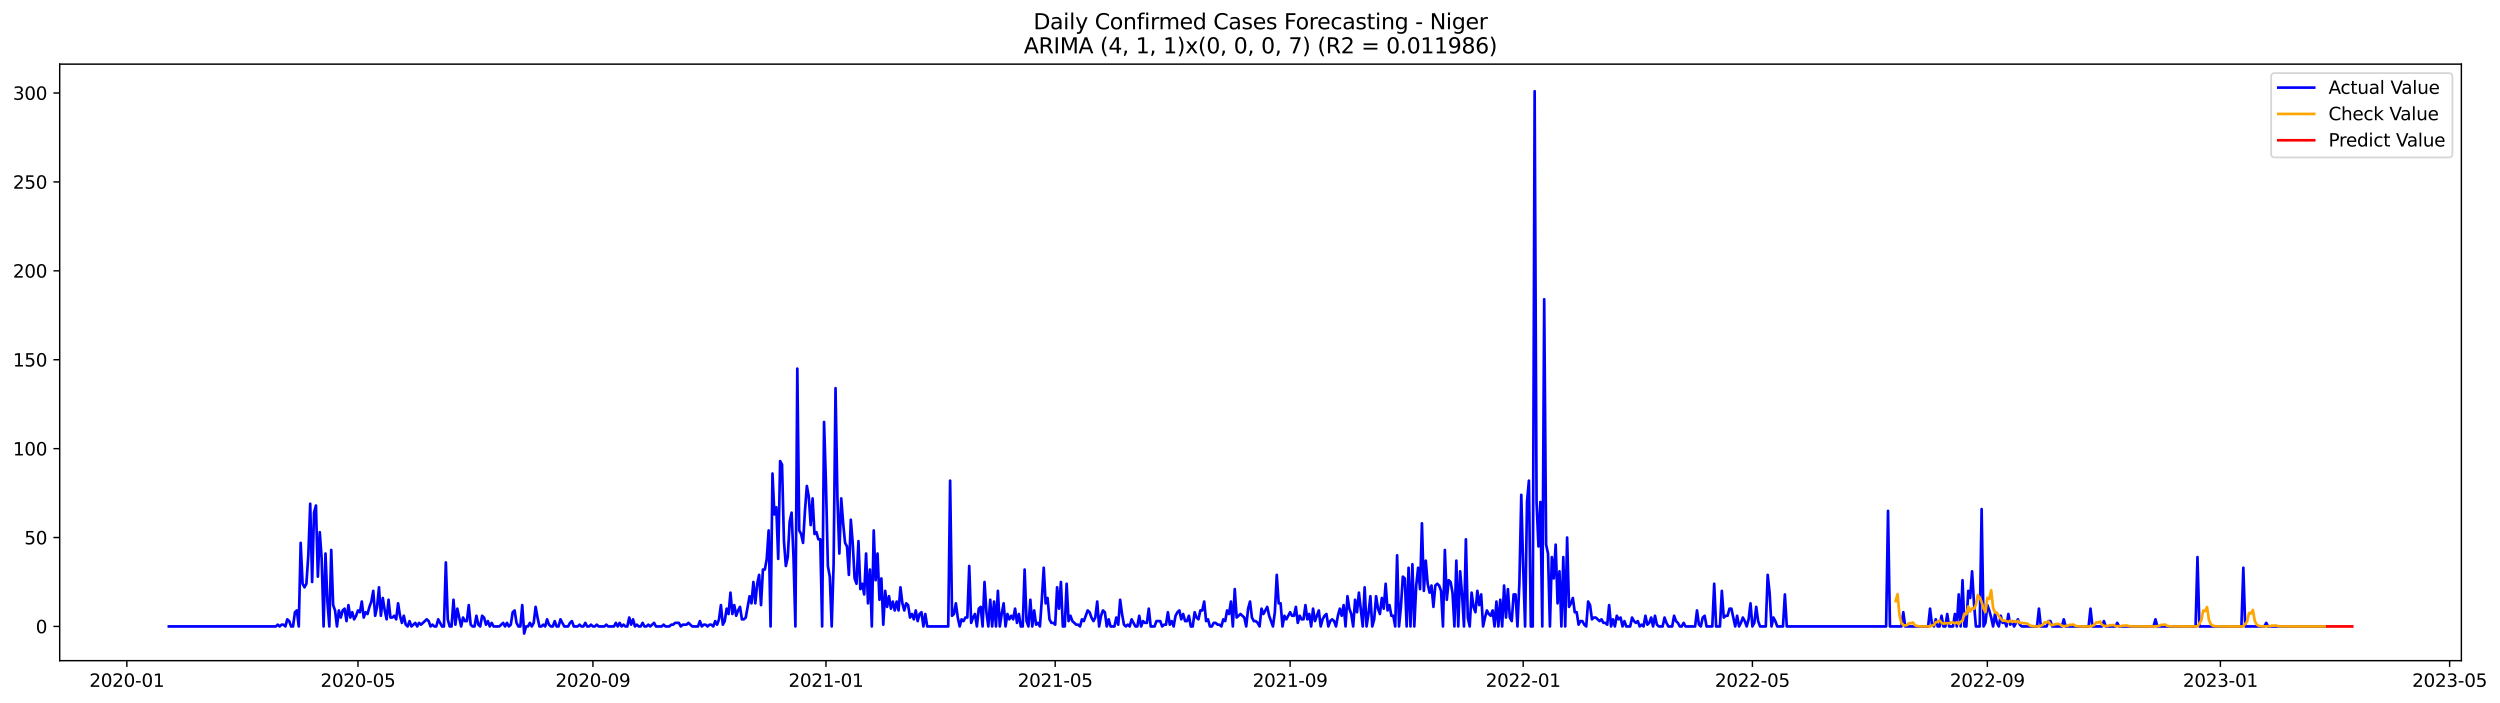 <?xml version="1.0" encoding="utf-8" standalone="no"?>
<!DOCTYPE svg PUBLIC "-//W3C//DTD SVG 1.1//EN"
  "http://www.w3.org/Graphics/SVG/1.1/DTD/svg11.dtd">
<svg xmlns:xlink="http://www.w3.org/1999/xlink" width="1394.028pt" height="392.274pt" viewBox="0 0 1394.028 392.274" xmlns="http://www.w3.org/2000/svg" version="1.1">
 <defs>
  <style type="text/css">*{stroke-linejoin: round; stroke-linecap: butt}</style>
 </defs>
 <g id="figure_1">
  <g id="patch_1">
   <path d="M 0 392.274 
L 1394.028 392.274 
L 1394.028 0 
L 0 0 
z
" style="fill: #ffffff"/>
  </g>
  <g id="axes_1">
   <g id="patch_2">
    <path d="M 33.288 368.396 
L 1372.487 368.396 
L 1372.487 35.755 
L 33.288 35.755 
z
" style="fill: #ffffff"/>
   </g>
   <g id="matplotlib.axis_1">
    <g id="xtick_1">
     <g id="line2d_1">
      <defs>
       <path id="m7d5f417c23" d="M 0 0 
L 0 3.5 
" style="stroke: #000000; stroke-width: 0.8"/>
      </defs>
      <g>
       <use xlink:href="#m7d5f417c23" x="70.727" y="368.396" style="stroke: #000000; stroke-width: 0.8"/>
      </g>
     </g>
     <g id="text_1">
      <!-- 2020-01 -->
      <g transform="translate(49.836 382.994)scale(0.1 -0.1)">
       <defs>
        <path id="DejaVuSans-32" d="M 1228 531 
L 3431 531 
L 3431 0 
L 469 0 
L 469 531 
Q 828 903 1448 1529 
Q 2069 2156 2228 2338 
Q 2531 2678 2651 2914 
Q 2772 3150 2772 3378 
Q 2772 3750 2511 3984 
Q 2250 4219 1831 4219 
Q 1534 4219 1204 4116 
Q 875 4013 500 3803 
L 500 4441 
Q 881 4594 1212 4672 
Q 1544 4750 1819 4750 
Q 2544 4750 2975 4387 
Q 3406 4025 3406 3419 
Q 3406 3131 3298 2873 
Q 3191 2616 2906 2266 
Q 2828 2175 2409 1742 
Q 1991 1309 1228 531 
z
" transform="scale(0.016)"/>
        <path id="DejaVuSans-30" d="M 2034 4250 
Q 1547 4250 1301 3770 
Q 1056 3291 1056 2328 
Q 1056 1369 1301 889 
Q 1547 409 2034 409 
Q 2525 409 2770 889 
Q 3016 1369 3016 2328 
Q 3016 3291 2770 3770 
Q 2525 4250 2034 4250 
z
M 2034 4750 
Q 2819 4750 3233 4129 
Q 3647 3509 3647 2328 
Q 3647 1150 3233 529 
Q 2819 -91 2034 -91 
Q 1250 -91 836 529 
Q 422 1150 422 2328 
Q 422 3509 836 4129 
Q 1250 4750 2034 4750 
z
" transform="scale(0.016)"/>
        <path id="DejaVuSans-2d" d="M 313 2009 
L 1997 2009 
L 1997 1497 
L 313 1497 
L 313 2009 
z
" transform="scale(0.016)"/>
        <path id="DejaVuSans-31" d="M 794 531 
L 1825 531 
L 1825 4091 
L 703 3866 
L 703 4441 
L 1819 4666 
L 2450 4666 
L 2450 531 
L 3481 531 
L 3481 0 
L 794 0 
L 794 531 
z
" transform="scale(0.016)"/>
       </defs>
       <use xlink:href="#DejaVuSans-32"/>
       <use xlink:href="#DejaVuSans-30" x="63.623"/>
       <use xlink:href="#DejaVuSans-32" x="127.246"/>
       <use xlink:href="#DejaVuSans-30" x="190.869"/>
       <use xlink:href="#DejaVuSans-2d" x="254.492"/>
       <use xlink:href="#DejaVuSans-30" x="290.576"/>
       <use xlink:href="#DejaVuSans-31" x="354.199"/>
      </g>
     </g>
    </g>
    <g id="xtick_2">
     <g id="line2d_2">
      <g>
       <use xlink:href="#m7d5f417c23" x="199.609" y="368.396" style="stroke: #000000; stroke-width: 0.8"/>
      </g>
     </g>
     <g id="text_2">
      <!-- 2020-05 -->
      <g transform="translate(178.718 382.994)scale(0.1 -0.1)">
       <defs>
        <path id="DejaVuSans-35" d="M 691 4666 
L 3169 4666 
L 3169 4134 
L 1269 4134 
L 1269 2991 
Q 1406 3038 1543 3061 
Q 1681 3084 1819 3084 
Q 2600 3084 3056 2656 
Q 3513 2228 3513 1497 
Q 3513 744 3044 326 
Q 2575 -91 1722 -91 
Q 1428 -91 1123 -41 
Q 819 9 494 109 
L 494 744 
Q 775 591 1075 516 
Q 1375 441 1709 441 
Q 2250 441 2565 725 
Q 2881 1009 2881 1497 
Q 2881 1984 2565 2268 
Q 2250 2553 1709 2553 
Q 1456 2553 1204 2497 
Q 953 2441 691 2322 
L 691 4666 
z
" transform="scale(0.016)"/>
       </defs>
       <use xlink:href="#DejaVuSans-32"/>
       <use xlink:href="#DejaVuSans-30" x="63.623"/>
       <use xlink:href="#DejaVuSans-32" x="127.246"/>
       <use xlink:href="#DejaVuSans-30" x="190.869"/>
       <use xlink:href="#DejaVuSans-2d" x="254.492"/>
       <use xlink:href="#DejaVuSans-30" x="290.576"/>
       <use xlink:href="#DejaVuSans-35" x="354.199"/>
      </g>
     </g>
    </g>
    <g id="xtick_3">
     <g id="line2d_3">
      <g>
       <use xlink:href="#m7d5f417c23" x="330.621" y="368.396" style="stroke: #000000; stroke-width: 0.8"/>
      </g>
     </g>
     <g id="text_3">
      <!-- 2020-09 -->
      <g transform="translate(309.73 382.994)scale(0.1 -0.1)">
       <defs>
        <path id="DejaVuSans-39" d="M 703 97 
L 703 672 
Q 941 559 1184 500 
Q 1428 441 1663 441 
Q 2288 441 2617 861 
Q 2947 1281 2994 2138 
Q 2813 1869 2534 1725 
Q 2256 1581 1919 1581 
Q 1219 1581 811 2004 
Q 403 2428 403 3163 
Q 403 3881 828 4315 
Q 1253 4750 1959 4750 
Q 2769 4750 3195 4129 
Q 3622 3509 3622 2328 
Q 3622 1225 3098 567 
Q 2575 -91 1691 -91 
Q 1453 -91 1209 -44 
Q 966 3 703 97 
z
M 1959 2075 
Q 2384 2075 2632 2365 
Q 2881 2656 2881 3163 
Q 2881 3666 2632 3958 
Q 2384 4250 1959 4250 
Q 1534 4250 1286 3958 
Q 1038 3666 1038 3163 
Q 1038 2656 1286 2365 
Q 1534 2075 1959 2075 
z
" transform="scale(0.016)"/>
       </defs>
       <use xlink:href="#DejaVuSans-32"/>
       <use xlink:href="#DejaVuSans-30" x="63.623"/>
       <use xlink:href="#DejaVuSans-32" x="127.246"/>
       <use xlink:href="#DejaVuSans-30" x="190.869"/>
       <use xlink:href="#DejaVuSans-2d" x="254.492"/>
       <use xlink:href="#DejaVuSans-30" x="290.576"/>
       <use xlink:href="#DejaVuSans-39" x="354.199"/>
      </g>
     </g>
    </g>
    <g id="xtick_4">
     <g id="line2d_4">
      <g>
       <use xlink:href="#m7d5f417c23" x="460.568" y="368.396" style="stroke: #000000; stroke-width: 0.8"/>
      </g>
     </g>
     <g id="text_4">
      <!-- 2021-01 -->
      <g transform="translate(439.677 382.994)scale(0.1 -0.1)">
       <use xlink:href="#DejaVuSans-32"/>
       <use xlink:href="#DejaVuSans-30" x="63.623"/>
       <use xlink:href="#DejaVuSans-32" x="127.246"/>
       <use xlink:href="#DejaVuSans-31" x="190.869"/>
       <use xlink:href="#DejaVuSans-2d" x="254.492"/>
       <use xlink:href="#DejaVuSans-30" x="290.576"/>
       <use xlink:href="#DejaVuSans-31" x="354.199"/>
      </g>
     </g>
    </g>
    <g id="xtick_5">
     <g id="line2d_5">
      <g>
       <use xlink:href="#m7d5f417c23" x="588.385" y="368.396" style="stroke: #000000; stroke-width: 0.8"/>
      </g>
     </g>
     <g id="text_5">
      <!-- 2021-05 -->
      <g transform="translate(567.494 382.994)scale(0.1 -0.1)">
       <use xlink:href="#DejaVuSans-32"/>
       <use xlink:href="#DejaVuSans-30" x="63.623"/>
       <use xlink:href="#DejaVuSans-32" x="127.246"/>
       <use xlink:href="#DejaVuSans-31" x="190.869"/>
       <use xlink:href="#DejaVuSans-2d" x="254.492"/>
       <use xlink:href="#DejaVuSans-30" x="290.576"/>
       <use xlink:href="#DejaVuSans-35" x="354.199"/>
      </g>
     </g>
    </g>
    <g id="xtick_6">
     <g id="line2d_6">
      <g>
       <use xlink:href="#m7d5f417c23" x="719.397" y="368.396" style="stroke: #000000; stroke-width: 0.8"/>
      </g>
     </g>
     <g id="text_6">
      <!-- 2021-09 -->
      <g transform="translate(698.506 382.994)scale(0.1 -0.1)">
       <use xlink:href="#DejaVuSans-32"/>
       <use xlink:href="#DejaVuSans-30" x="63.623"/>
       <use xlink:href="#DejaVuSans-32" x="127.246"/>
       <use xlink:href="#DejaVuSans-31" x="190.869"/>
       <use xlink:href="#DejaVuSans-2d" x="254.492"/>
       <use xlink:href="#DejaVuSans-30" x="290.576"/>
       <use xlink:href="#DejaVuSans-39" x="354.199"/>
      </g>
     </g>
    </g>
    <g id="xtick_7">
     <g id="line2d_7">
      <g>
       <use xlink:href="#m7d5f417c23" x="849.344" y="368.396" style="stroke: #000000; stroke-width: 0.8"/>
      </g>
     </g>
     <g id="text_7">
      <!-- 2022-01 -->
      <g transform="translate(828.453 382.994)scale(0.1 -0.1)">
       <use xlink:href="#DejaVuSans-32"/>
       <use xlink:href="#DejaVuSans-30" x="63.623"/>
       <use xlink:href="#DejaVuSans-32" x="127.246"/>
       <use xlink:href="#DejaVuSans-32" x="190.869"/>
       <use xlink:href="#DejaVuSans-2d" x="254.492"/>
       <use xlink:href="#DejaVuSans-30" x="290.576"/>
       <use xlink:href="#DejaVuSans-31" x="354.199"/>
      </g>
     </g>
    </g>
    <g id="xtick_8">
     <g id="line2d_8">
      <g>
       <use xlink:href="#m7d5f417c23" x="977.161" y="368.396" style="stroke: #000000; stroke-width: 0.8"/>
      </g>
     </g>
     <g id="text_8">
      <!-- 2022-05 -->
      <g transform="translate(956.27 382.994)scale(0.1 -0.1)">
       <use xlink:href="#DejaVuSans-32"/>
       <use xlink:href="#DejaVuSans-30" x="63.623"/>
       <use xlink:href="#DejaVuSans-32" x="127.246"/>
       <use xlink:href="#DejaVuSans-32" x="190.869"/>
       <use xlink:href="#DejaVuSans-2d" x="254.492"/>
       <use xlink:href="#DejaVuSans-30" x="290.576"/>
       <use xlink:href="#DejaVuSans-35" x="354.199"/>
      </g>
     </g>
    </g>
    <g id="xtick_9">
     <g id="line2d_9">
      <g>
       <use xlink:href="#m7d5f417c23" x="1108.173" y="368.396" style="stroke: #000000; stroke-width: 0.8"/>
      </g>
     </g>
     <g id="text_9">
      <!-- 2022-09 -->
      <g transform="translate(1087.282 382.994)scale(0.1 -0.1)">
       <use xlink:href="#DejaVuSans-32"/>
       <use xlink:href="#DejaVuSans-30" x="63.623"/>
       <use xlink:href="#DejaVuSans-32" x="127.246"/>
       <use xlink:href="#DejaVuSans-32" x="190.869"/>
       <use xlink:href="#DejaVuSans-2d" x="254.492"/>
       <use xlink:href="#DejaVuSans-30" x="290.576"/>
       <use xlink:href="#DejaVuSans-39" x="354.199"/>
      </g>
     </g>
    </g>
    <g id="xtick_10">
     <g id="line2d_10">
      <g>
       <use xlink:href="#m7d5f417c23" x="1238.12" y="368.396" style="stroke: #000000; stroke-width: 0.8"/>
      </g>
     </g>
     <g id="text_10">
      <!-- 2023-01 -->
      <g transform="translate(1217.229 382.994)scale(0.1 -0.1)">
       <defs>
        <path id="DejaVuSans-33" d="M 2597 2516 
Q 3050 2419 3304 2112 
Q 3559 1806 3559 1356 
Q 3559 666 3084 287 
Q 2609 -91 1734 -91 
Q 1441 -91 1130 -33 
Q 819 25 488 141 
L 488 750 
Q 750 597 1062 519 
Q 1375 441 1716 441 
Q 2309 441 2620 675 
Q 2931 909 2931 1356 
Q 2931 1769 2642 2001 
Q 2353 2234 1838 2234 
L 1294 2234 
L 1294 2753 
L 1863 2753 
Q 2328 2753 2575 2939 
Q 2822 3125 2822 3475 
Q 2822 3834 2567 4026 
Q 2313 4219 1838 4219 
Q 1578 4219 1281 4162 
Q 984 4106 628 3988 
L 628 4550 
Q 988 4650 1302 4700 
Q 1616 4750 1894 4750 
Q 2613 4750 3031 4423 
Q 3450 4097 3450 3541 
Q 3450 3153 3228 2886 
Q 3006 2619 2597 2516 
z
" transform="scale(0.016)"/>
       </defs>
       <use xlink:href="#DejaVuSans-32"/>
       <use xlink:href="#DejaVuSans-30" x="63.623"/>
       <use xlink:href="#DejaVuSans-32" x="127.246"/>
       <use xlink:href="#DejaVuSans-33" x="190.869"/>
       <use xlink:href="#DejaVuSans-2d" x="254.492"/>
       <use xlink:href="#DejaVuSans-30" x="290.576"/>
       <use xlink:href="#DejaVuSans-31" x="354.199"/>
      </g>
     </g>
    </g>
    <g id="xtick_11">
     <g id="line2d_11">
      <g>
       <use xlink:href="#m7d5f417c23" x="1365.937" y="368.396" style="stroke: #000000; stroke-width: 0.8"/>
      </g>
     </g>
     <g id="text_11">
      <!-- 2023-05 -->
      <g transform="translate(1345.045 382.994)scale(0.1 -0.1)">
       <use xlink:href="#DejaVuSans-32"/>
       <use xlink:href="#DejaVuSans-30" x="63.623"/>
       <use xlink:href="#DejaVuSans-32" x="127.246"/>
       <use xlink:href="#DejaVuSans-33" x="190.869"/>
       <use xlink:href="#DejaVuSans-2d" x="254.492"/>
       <use xlink:href="#DejaVuSans-30" x="290.576"/>
       <use xlink:href="#DejaVuSans-35" x="354.199"/>
      </g>
     </g>
    </g>
   </g>
   <g id="matplotlib.axis_2">
    <g id="ytick_1">
     <g id="line2d_12">
      <defs>
       <path id="m1e3e359b66" d="M 0 0 
L -3.5 0 
" style="stroke: #000000; stroke-width: 0.8"/>
      </defs>
      <g>
       <use xlink:href="#m1e3e359b66" x="33.288" y="349.31" style="stroke: #000000; stroke-width: 0.8"/>
      </g>
     </g>
     <g id="text_12">
      <!-- 0 -->
      <g transform="translate(19.925 353.109)scale(0.1 -0.1)">
       <use xlink:href="#DejaVuSans-30"/>
      </g>
     </g>
    </g>
    <g id="ytick_2">
     <g id="line2d_13">
      <g>
       <use xlink:href="#m1e3e359b66" x="33.288" y="299.736" style="stroke: #000000; stroke-width: 0.8"/>
      </g>
     </g>
     <g id="text_13">
      <!-- 50 -->
      <g transform="translate(13.562 303.535)scale(0.1 -0.1)">
       <use xlink:href="#DejaVuSans-35"/>
       <use xlink:href="#DejaVuSans-30" x="63.623"/>
      </g>
     </g>
    </g>
    <g id="ytick_3">
     <g id="line2d_14">
      <g>
       <use xlink:href="#m1e3e359b66" x="33.288" y="250.162" style="stroke: #000000; stroke-width: 0.8"/>
      </g>
     </g>
     <g id="text_14">
      <!-- 100 -->
      <g transform="translate(7.2 253.961)scale(0.1 -0.1)">
       <use xlink:href="#DejaVuSans-31"/>
       <use xlink:href="#DejaVuSans-30" x="63.623"/>
       <use xlink:href="#DejaVuSans-30" x="127.246"/>
      </g>
     </g>
    </g>
    <g id="ytick_4">
     <g id="line2d_15">
      <g>
       <use xlink:href="#m1e3e359b66" x="33.288" y="200.588" style="stroke: #000000; stroke-width: 0.8"/>
      </g>
     </g>
     <g id="text_15">
      <!-- 150 -->
      <g transform="translate(7.2 204.388)scale(0.1 -0.1)">
       <use xlink:href="#DejaVuSans-31"/>
       <use xlink:href="#DejaVuSans-35" x="63.623"/>
       <use xlink:href="#DejaVuSans-30" x="127.246"/>
      </g>
     </g>
    </g>
    <g id="ytick_5">
     <g id="line2d_16">
      <g>
       <use xlink:href="#m1e3e359b66" x="33.288" y="151.015" style="stroke: #000000; stroke-width: 0.8"/>
      </g>
     </g>
     <g id="text_16">
      <!-- 200 -->
      <g transform="translate(7.2 154.814)scale(0.1 -0.1)">
       <use xlink:href="#DejaVuSans-32"/>
       <use xlink:href="#DejaVuSans-30" x="63.623"/>
       <use xlink:href="#DejaVuSans-30" x="127.246"/>
      </g>
     </g>
    </g>
    <g id="ytick_6">
     <g id="line2d_17">
      <g>
       <use xlink:href="#m1e3e359b66" x="33.288" y="101.441" style="stroke: #000000; stroke-width: 0.8"/>
      </g>
     </g>
     <g id="text_17">
      <!-- 250 -->
      <g transform="translate(7.2 105.24)scale(0.1 -0.1)">
       <use xlink:href="#DejaVuSans-32"/>
       <use xlink:href="#DejaVuSans-35" x="63.623"/>
       <use xlink:href="#DejaVuSans-30" x="127.246"/>
      </g>
     </g>
    </g>
    <g id="ytick_7">
     <g id="line2d_18">
      <g>
       <use xlink:href="#m1e3e359b66" x="33.288" y="51.867" style="stroke: #000000; stroke-width: 0.8"/>
      </g>
     </g>
     <g id="text_18">
      <!-- 300 -->
      <g transform="translate(7.2 55.666)scale(0.1 -0.1)">
       <use xlink:href="#DejaVuSans-33"/>
       <use xlink:href="#DejaVuSans-30" x="63.623"/>
       <use xlink:href="#DejaVuSans-30" x="127.246"/>
      </g>
     </g>
    </g>
   </g>
   <g id="line2d_19">
    <path d="M 94.16 349.31 
L 153.808 349.31 
L 154.873 348.318 
L 155.938 349.31 
L 157.003 348.318 
L 158.069 348.318 
L 159.134 349.31 
L 160.199 345.344 
L 161.264 346.335 
L 162.329 349.31 
L 163.394 349.31 
L 164.459 341.378 
L 165.525 340.386 
L 166.59 349.31 
L 167.655 302.71 
L 168.72 325.514 
L 169.785 327.497 
L 170.85 325.514 
L 171.915 309.651 
L 172.981 280.898 
L 174.046 324.523 
L 175.111 285.855 
L 176.176 281.889 
L 177.241 321.548 
L 178.306 296.761 
L 179.371 311.634 
L 180.437 349.31 
L 181.502 308.659 
L 182.567 335.429 
L 183.632 349.31 
L 184.697 306.676 
L 185.762 337.412 
L 186.827 340.386 
L 187.893 349.31 
L 188.958 340.386 
L 190.023 344.352 
L 191.088 340.386 
L 192.153 339.395 
L 193.218 346.335 
L 194.283 337.412 
L 195.348 344.352 
L 196.414 341.378 
L 197.479 345.344 
L 198.544 343.361 
L 199.609 340.386 
L 200.674 341.378 
L 201.739 335.429 
L 202.804 344.352 
L 203.87 341.378 
L 204.935 342.369 
L 206 338.403 
L 207.065 335.429 
L 208.13 329.48 
L 209.195 343.361 
L 210.26 338.403 
L 211.326 327.497 
L 212.391 343.361 
L 213.456 333.446 
L 214.521 340.386 
L 215.586 345.344 
L 216.651 334.437 
L 217.716 344.352 
L 218.782 344.352 
L 219.847 343.361 
L 220.912 345.344 
L 221.977 336.42 
L 223.042 343.361 
L 224.107 347.327 
L 225.172 343.361 
L 226.238 348.318 
L 227.303 349.31 
L 228.368 346.335 
L 229.433 349.31 
L 231.563 347.327 
L 232.628 349.31 
L 233.694 347.327 
L 234.759 348.318 
L 237.954 345.344 
L 239.019 346.335 
L 240.084 349.31 
L 241.149 348.318 
L 242.215 349.31 
L 243.28 349.31 
L 244.345 345.344 
L 246.475 349.31 
L 247.54 349.31 
L 248.605 313.616 
L 249.671 345.344 
L 250.736 349.31 
L 251.801 349.31 
L 252.866 334.437 
L 253.931 348.318 
L 254.996 339.395 
L 257.127 349.31 
L 258.192 344.352 
L 259.257 346.335 
L 260.322 346.335 
L 261.387 337.412 
L 262.452 348.318 
L 263.517 349.31 
L 264.583 349.31 
L 265.648 343.361 
L 266.713 348.318 
L 267.778 349.31 
L 268.843 343.361 
L 269.908 344.352 
L 270.973 348.318 
L 272.039 346.335 
L 273.104 349.31 
L 274.169 347.327 
L 275.234 349.31 
L 278.429 349.31 
L 280.56 347.327 
L 281.625 349.31 
L 282.69 347.327 
L 283.755 349.31 
L 284.82 348.318 
L 285.885 341.378 
L 286.95 340.386 
L 288.016 347.327 
L 289.081 349.31 
L 290.146 349.31 
L 291.211 337.412 
L 292.276 353.276 
L 293.341 349.31 
L 294.406 349.31 
L 295.472 347.327 
L 296.537 349.31 
L 297.602 347.327 
L 298.667 338.403 
L 299.732 344.352 
L 300.797 349.31 
L 301.862 349.31 
L 302.928 348.318 
L 303.993 349.31 
L 305.058 345.344 
L 306.123 348.318 
L 307.188 349.31 
L 308.253 349.31 
L 309.318 346.335 
L 310.384 349.31 
L 311.449 349.31 
L 312.514 345.344 
L 314.644 349.31 
L 316.774 349.31 
L 317.84 347.327 
L 318.905 346.335 
L 319.97 349.31 
L 322.1 349.31 
L 323.165 348.318 
L 324.23 349.31 
L 325.296 349.31 
L 326.361 347.327 
L 327.426 349.31 
L 328.491 349.31 
L 329.556 348.318 
L 330.621 349.31 
L 331.686 349.31 
L 332.751 348.318 
L 333.817 349.31 
L 337.012 349.31 
L 338.077 348.318 
L 339.142 349.31 
L 342.338 349.31 
L 343.403 347.327 
L 344.468 349.31 
L 345.533 347.327 
L 346.598 349.31 
L 347.663 348.318 
L 348.729 349.31 
L 349.794 349.31 
L 350.859 344.352 
L 351.924 348.318 
L 352.989 345.344 
L 354.054 349.31 
L 355.119 348.318 
L 356.185 349.31 
L 357.25 349.31 
L 358.315 347.327 
L 359.38 349.31 
L 360.445 349.31 
L 361.51 348.318 
L 362.575 349.31 
L 364.706 347.327 
L 365.771 349.31 
L 368.966 349.31 
L 370.031 348.318 
L 371.097 349.31 
L 373.227 349.31 
L 374.292 348.318 
L 375.357 348.318 
L 376.422 347.327 
L 378.552 347.327 
L 379.618 349.31 
L 380.683 348.318 
L 382.813 348.318 
L 383.878 347.327 
L 386.008 349.31 
L 389.204 349.31 
L 390.269 346.335 
L 391.334 349.31 
L 392.399 348.318 
L 393.464 348.318 
L 394.53 349.31 
L 395.595 348.318 
L 396.66 348.318 
L 397.725 349.31 
L 398.79 346.335 
L 399.855 348.318 
L 400.92 345.344 
L 401.986 337.412 
L 403.051 348.318 
L 404.116 346.335 
L 405.181 339.395 
L 406.246 342.369 
L 407.311 330.472 
L 408.376 342.369 
L 409.442 337.412 
L 410.507 343.361 
L 411.572 340.386 
L 412.637 338.403 
L 413.702 345.344 
L 414.767 345.344 
L 415.832 344.352 
L 417.963 332.455 
L 419.028 336.42 
L 420.093 324.523 
L 421.158 336.42 
L 422.223 325.514 
L 423.288 320.557 
L 424.353 337.412 
L 425.419 317.582 
L 426.484 317.582 
L 427.549 311.634 
L 428.614 295.77 
L 429.679 349.31 
L 430.744 264.043 
L 431.809 286.847 
L 432.875 282.881 
L 433.94 311.634 
L 435.005 257.102 
L 436.07 259.085 
L 437.135 301.719 
L 438.2 315.599 
L 439.265 310.642 
L 440.331 290.813 
L 441.396 285.855 
L 442.461 310.642 
L 443.526 349.31 
L 444.591 205.546 
L 445.656 295.77 
L 446.721 297.753 
L 447.787 302.71 
L 448.852 284.864 
L 449.917 270.983 
L 450.982 276.932 
L 452.047 292.796 
L 453.112 277.923 
L 454.177 297.753 
L 455.243 296.761 
L 456.308 300.727 
L 457.373 300.727 
L 458.438 349.31 
L 459.503 235.29 
L 460.568 269.992 
L 461.633 315.599 
L 462.699 321.548 
L 463.764 349.31 
L 464.829 314.608 
L 465.894 216.452 
L 466.959 277.923 
L 468.024 308.659 
L 469.089 277.923 
L 470.155 291.804 
L 471.22 302.71 
L 472.285 304.693 
L 473.35 320.557 
L 474.415 289.821 
L 475.48 302.71 
L 476.545 322.54 
L 477.61 325.514 
L 478.676 301.719 
L 479.741 328.489 
L 480.806 325.514 
L 481.871 331.463 
L 482.936 308.659 
L 484.001 336.42 
L 485.066 317.582 
L 486.132 349.31 
L 487.197 295.77 
L 488.262 323.531 
L 489.327 308.659 
L 490.392 334.437 
L 491.457 322.54 
L 492.522 348.318 
L 493.588 329.48 
L 494.653 338.403 
L 495.718 332.455 
L 496.783 339.395 
L 497.848 335.429 
L 498.913 340.386 
L 499.978 335.429 
L 501.044 340.386 
L 502.109 327.497 
L 503.174 336.42 
L 504.239 340.386 
L 505.304 336.42 
L 506.369 337.412 
L 507.434 344.352 
L 508.5 342.369 
L 509.565 345.344 
L 510.63 340.386 
L 511.695 346.335 
L 512.76 342.369 
L 513.825 341.378 
L 514.89 349.31 
L 515.956 342.369 
L 517.021 349.31 
L 528.737 349.31 
L 529.802 268.009 
L 530.867 343.361 
L 531.933 342.369 
L 532.998 336.42 
L 534.063 344.352 
L 535.128 349.31 
L 536.193 345.344 
L 537.258 346.335 
L 538.323 344.352 
L 539.389 344.352 
L 540.454 315.599 
L 541.519 347.327 
L 542.584 344.352 
L 543.649 342.369 
L 544.714 349.31 
L 545.779 339.395 
L 546.845 338.403 
L 547.91 349.31 
L 548.975 324.523 
L 550.04 341.378 
L 551.105 349.31 
L 552.17 334.437 
L 553.235 349.31 
L 554.301 335.429 
L 555.366 349.31 
L 556.431 329.48 
L 557.496 349.31 
L 558.561 342.369 
L 559.626 336.42 
L 560.691 349.31 
L 561.757 342.369 
L 562.822 345.344 
L 563.887 343.361 
L 564.952 345.344 
L 566.017 339.395 
L 567.082 347.327 
L 568.147 342.369 
L 569.212 349.31 
L 570.278 349.31 
L 571.343 317.582 
L 572.408 346.335 
L 573.473 349.31 
L 574.538 334.437 
L 575.603 349.31 
L 576.668 340.386 
L 577.734 348.318 
L 578.799 347.327 
L 579.864 349.31 
L 580.929 334.437 
L 581.994 316.591 
L 583.059 336.42 
L 584.124 333.446 
L 585.19 345.344 
L 586.255 347.327 
L 587.32 347.327 
L 588.385 348.318 
L 589.45 327.497 
L 590.515 339.395 
L 591.58 324.523 
L 592.646 349.31 
L 593.711 349.31 
L 594.776 325.514 
L 595.841 346.335 
L 596.906 343.361 
L 597.971 346.335 
L 600.102 348.318 
L 601.167 348.318 
L 602.232 349.31 
L 603.297 345.344 
L 604.362 346.335 
L 606.492 340.386 
L 607.558 341.378 
L 608.623 344.352 
L 609.688 346.335 
L 610.753 344.352 
L 611.818 335.429 
L 612.883 349.31 
L 613.948 343.361 
L 615.013 340.386 
L 616.079 341.378 
L 617.144 349.31 
L 618.209 345.344 
L 619.274 349.31 
L 621.404 349.31 
L 622.469 344.352 
L 623.535 348.318 
L 624.6 334.437 
L 625.665 342.369 
L 626.73 348.318 
L 627.795 349.31 
L 628.86 348.318 
L 629.925 349.31 
L 630.991 345.344 
L 633.121 349.31 
L 634.186 349.31 
L 635.251 343.361 
L 636.316 349.31 
L 637.381 346.335 
L 638.447 347.327 
L 639.512 347.327 
L 640.577 339.395 
L 641.642 349.31 
L 643.772 349.31 
L 644.837 346.335 
L 646.968 346.335 
L 648.033 349.31 
L 649.098 348.318 
L 650.163 348.318 
L 651.228 341.378 
L 652.293 348.318 
L 653.359 346.335 
L 654.424 349.31 
L 655.489 343.361 
L 656.554 341.378 
L 657.619 340.386 
L 658.684 345.344 
L 659.749 342.369 
L 660.814 346.335 
L 661.88 346.335 
L 662.945 343.361 
L 664.01 349.31 
L 665.075 349.31 
L 666.14 341.378 
L 667.205 344.352 
L 668.27 345.344 
L 669.336 340.386 
L 670.401 340.386 
L 671.466 335.429 
L 672.531 346.335 
L 673.596 345.344 
L 674.661 349.31 
L 675.726 349.31 
L 676.792 347.327 
L 677.857 347.327 
L 678.922 348.318 
L 679.987 348.318 
L 681.052 349.31 
L 682.117 345.344 
L 683.182 346.335 
L 684.248 340.386 
L 685.313 342.369 
L 686.378 335.429 
L 687.443 349.31 
L 688.508 328.489 
L 689.573 344.352 
L 691.704 342.369 
L 693.834 344.352 
L 694.899 349.31 
L 695.964 339.395 
L 697.029 335.429 
L 698.094 344.352 
L 699.16 346.335 
L 700.225 346.335 
L 701.29 347.327 
L 702.355 349.31 
L 703.42 339.395 
L 704.485 342.369 
L 706.615 338.403 
L 707.681 343.361 
L 709.811 349.31 
L 710.876 341.378 
L 711.941 320.557 
L 713.006 336.42 
L 714.071 336.42 
L 715.137 349.31 
L 716.202 343.361 
L 717.267 345.344 
L 719.397 341.378 
L 720.462 343.361 
L 721.527 343.361 
L 722.593 338.403 
L 723.658 347.327 
L 724.723 343.361 
L 725.788 345.344 
L 726.853 345.344 
L 727.918 337.412 
L 728.983 345.344 
L 730.049 342.369 
L 731.114 349.31 
L 732.179 339.395 
L 733.244 346.335 
L 735.374 340.386 
L 736.439 349.31 
L 737.505 345.344 
L 738.57 343.361 
L 739.635 342.369 
L 740.7 349.31 
L 741.765 346.335 
L 742.83 345.344 
L 743.895 346.335 
L 744.961 349.31 
L 746.026 343.361 
L 747.091 339.395 
L 748.156 343.361 
L 749.221 337.412 
L 750.286 349.31 
L 751.351 332.455 
L 752.416 339.395 
L 753.482 342.369 
L 754.547 349.31 
L 755.612 334.437 
L 756.677 341.378 
L 757.742 330.472 
L 759.872 349.31 
L 760.938 327.497 
L 762.003 349.31 
L 763.068 342.369 
L 764.133 332.455 
L 765.198 349.31 
L 766.263 345.344 
L 767.328 332.455 
L 768.394 339.395 
L 769.459 342.369 
L 770.524 333.446 
L 771.589 339.395 
L 772.654 325.514 
L 773.719 340.386 
L 774.784 337.412 
L 775.85 343.361 
L 776.915 343.361 
L 777.98 349.31 
L 779.045 309.651 
L 780.11 349.31 
L 781.175 338.403 
L 782.24 321.548 
L 783.306 322.54 
L 784.371 349.31 
L 785.436 316.591 
L 786.501 349.31 
L 787.566 314.608 
L 788.631 349.31 
L 789.696 326.506 
L 790.762 316.591 
L 791.827 328.489 
L 792.892 291.804 
L 793.957 329.48 
L 795.022 312.625 
L 796.087 325.514 
L 797.152 330.472 
L 798.217 326.506 
L 799.283 338.403 
L 800.348 326.506 
L 801.413 325.514 
L 802.478 326.506 
L 803.543 329.48 
L 804.608 349.31 
L 805.673 306.676 
L 806.739 334.437 
L 807.804 323.531 
L 808.869 324.523 
L 809.934 330.472 
L 810.999 349.31 
L 812.064 312.625 
L 813.129 349.31 
L 814.195 318.574 
L 815.26 331.463 
L 816.325 349.31 
L 817.39 300.727 
L 818.455 344.352 
L 819.52 349.31 
L 820.585 330.472 
L 821.651 338.403 
L 822.716 341.378 
L 823.781 329.48 
L 824.846 337.412 
L 825.911 331.463 
L 826.976 349.31 
L 828.041 344.352 
L 829.107 340.386 
L 830.172 342.369 
L 831.237 343.361 
L 832.302 340.386 
L 833.367 349.31 
L 834.432 335.429 
L 835.497 349.31 
L 836.563 334.437 
L 837.628 349.31 
L 838.693 326.506 
L 839.758 344.352 
L 840.823 328.489 
L 841.888 344.352 
L 842.953 346.335 
L 844.018 331.463 
L 845.084 331.463 
L 846.149 349.31 
L 847.214 325.514 
L 848.279 275.94 
L 849.344 316.591 
L 850.409 349.31 
L 851.474 279.906 
L 852.54 268.009 
L 853.605 349.31 
L 854.67 349.31 
L 855.735 50.876 
L 856.8 279.906 
L 857.865 304.693 
L 858.93 279.906 
L 859.996 349.31 
L 861.061 166.878 
L 862.126 303.702 
L 863.191 308.659 
L 864.256 349.31 
L 865.321 310.642 
L 866.386 322.54 
L 867.452 303.702 
L 868.517 336.42 
L 869.582 318.574 
L 870.647 349.31 
L 871.712 310.642 
L 872.777 349.31 
L 873.842 299.736 
L 874.908 338.403 
L 875.973 336.42 
L 877.038 333.446 
L 878.103 341.378 
L 879.168 341.378 
L 880.233 348.318 
L 881.298 346.335 
L 882.364 346.335 
L 883.429 348.318 
L 884.494 349.31 
L 885.559 335.429 
L 886.624 337.412 
L 887.689 345.344 
L 888.754 344.352 
L 889.819 344.352 
L 891.95 346.335 
L 893.015 345.344 
L 894.08 347.327 
L 895.145 347.327 
L 896.21 348.318 
L 897.275 337.412 
L 898.341 349.31 
L 899.406 345.344 
L 900.471 349.31 
L 901.536 343.361 
L 902.601 345.344 
L 903.666 344.352 
L 904.731 349.31 
L 905.797 346.335 
L 906.862 349.31 
L 908.992 349.31 
L 910.057 344.352 
L 911.122 346.335 
L 912.187 347.327 
L 913.253 346.335 
L 914.318 349.31 
L 915.383 348.318 
L 916.448 349.31 
L 917.513 343.361 
L 918.578 348.318 
L 919.643 347.327 
L 920.709 344.352 
L 921.774 349.31 
L 922.839 343.361 
L 923.904 348.318 
L 924.969 349.31 
L 927.099 349.31 
L 928.165 344.352 
L 929.23 347.327 
L 930.295 349.31 
L 932.425 349.31 
L 933.49 343.361 
L 934.555 346.335 
L 935.62 347.327 
L 936.686 349.31 
L 937.751 349.31 
L 938.816 347.327 
L 939.881 349.31 
L 945.207 349.31 
L 946.272 340.386 
L 947.337 348.318 
L 948.402 349.31 
L 949.467 344.352 
L 950.532 343.361 
L 951.598 349.31 
L 954.793 349.31 
L 955.858 325.514 
L 956.923 349.31 
L 959.054 349.31 
L 960.119 329.48 
L 961.184 344.352 
L 962.249 343.361 
L 963.314 343.361 
L 964.379 339.395 
L 965.444 339.395 
L 967.575 349.31 
L 968.64 343.361 
L 969.705 349.31 
L 970.77 347.327 
L 971.835 344.352 
L 972.9 346.335 
L 973.966 349.31 
L 975.031 345.344 
L 976.096 336.42 
L 977.161 349.31 
L 978.226 347.327 
L 979.291 338.403 
L 980.356 346.335 
L 981.422 349.31 
L 984.617 349.31 
L 985.682 320.557 
L 986.747 330.472 
L 987.812 349.31 
L 988.877 344.352 
L 989.943 346.335 
L 991.008 349.31 
L 994.203 349.31 
L 995.268 331.463 
L 996.333 349.31 
L 1051.721 349.31 
L 1052.786 284.864 
L 1053.851 349.31 
L 1060.242 349.31 
L 1061.307 341.378 
L 1062.372 349.31 
L 1075.154 349.31 
L 1076.219 339.395 
L 1077.284 348.318 
L 1078.349 349.31 
L 1079.414 345.344 
L 1080.479 349.31 
L 1081.545 349.31 
L 1082.61 343.361 
L 1083.675 349.31 
L 1084.74 349.31 
L 1085.805 342.369 
L 1086.87 349.31 
L 1089.001 349.31 
L 1090.066 342.369 
L 1091.131 349.31 
L 1092.196 331.463 
L 1093.261 349.31 
L 1094.326 323.531 
L 1095.391 349.31 
L 1096.457 349.31 
L 1097.522 329.48 
L 1098.587 333.446 
L 1099.652 318.574 
L 1100.717 336.42 
L 1101.782 349.31 
L 1103.913 349.31 
L 1104.978 283.872 
L 1106.043 349.31 
L 1107.108 347.327 
L 1108.173 337.412 
L 1109.238 340.386 
L 1110.303 344.352 
L 1111.369 349.31 
L 1112.434 342.369 
L 1113.499 347.327 
L 1114.564 349.31 
L 1115.629 343.361 
L 1116.694 347.327 
L 1117.759 346.335 
L 1118.825 349.31 
L 1119.89 342.369 
L 1120.955 348.318 
L 1122.02 346.335 
L 1123.085 349.31 
L 1125.215 345.344 
L 1126.28 348.318 
L 1127.346 349.31 
L 1135.867 349.31 
L 1136.932 339.395 
L 1137.997 349.31 
L 1141.192 349.31 
L 1142.258 346.335 
L 1143.323 346.335 
L 1144.388 349.31 
L 1149.714 349.31 
L 1150.779 345.344 
L 1151.844 349.31 
L 1164.626 349.31 
L 1165.691 339.395 
L 1166.756 349.31 
L 1172.081 349.31 
L 1173.147 346.335 
L 1174.212 349.31 
L 1179.537 349.31 
L 1180.603 347.327 
L 1181.668 349.31 
L 1200.84 349.31 
L 1201.905 345.344 
L 1202.971 349.31 
L 1224.273 349.31 
L 1225.338 310.642 
L 1226.404 349.31 
L 1249.837 349.31 
L 1250.902 316.591 
L 1251.967 349.31 
L 1262.618 349.31 
L 1263.683 347.327 
L 1264.749 349.31 
L 1296.703 349.31 
L 1296.703 349.31 
" clip-path="url(#p65c9419aee)" style="fill: none; stroke: #0000ff; stroke-width: 1.5; stroke-linecap: square"/>
   </g>
   <g id="line2d_20">
    <path d="M 1057.046 335.127 
L 1058.112 331.305 
L 1059.177 343.197 
L 1060.242 347.235 
L 1061.307 348.605 
L 1062.372 348.736 
L 1063.437 348.555 
L 1064.502 347.459 
L 1065.568 347.555 
L 1066.633 347.091 
L 1067.698 348.556 
L 1068.763 349.054 
L 1070.893 349.28 
L 1076.219 349.309 
L 1078.349 348.426 
L 1079.414 346.947 
L 1080.479 346.732 
L 1081.545 345.985 
L 1082.61 347.181 
L 1083.675 347.772 
L 1084.74 347.556 
L 1086.87 347.564 
L 1087.935 347.009 
L 1089.001 347.134 
L 1090.066 347.585 
L 1091.131 347.011 
L 1092.196 348.039 
L 1093.261 346.73 
L 1094.326 346.188 
L 1095.391 342.154 
L 1096.457 342.526 
L 1097.522 338.173 
L 1098.587 341.03 
L 1099.652 339.153 
L 1100.717 339.458 
L 1101.782 337.246 
L 1102.847 331.815 
L 1103.913 333.167 
L 1104.978 335.708 
L 1106.043 339.291 
L 1107.108 341.289 
L 1108.173 333.351 
L 1109.238 333.955 
L 1110.303 329.089 
L 1111.369 338.933 
L 1112.434 341.547 
L 1113.499 341.683 
L 1114.564 343.616 
L 1116.694 346.152 
L 1117.759 346.032 
L 1118.825 346.33 
L 1119.89 346.844 
L 1120.955 346.083 
L 1122.02 346.854 
L 1123.085 346.277 
L 1124.15 346.885 
L 1125.215 346.244 
L 1126.28 347.336 
L 1127.346 347.31 
L 1128.411 347.482 
L 1129.476 347.521 
L 1130.541 347.75 
L 1131.606 348.577 
L 1132.671 349.061 
L 1134.802 349.281 
L 1136.932 349.306 
L 1139.062 348.467 
L 1140.127 347.031 
L 1141.192 347.128 
L 1142.258 346.54 
L 1143.323 348.244 
L 1144.388 348.612 
L 1146.518 347.935 
L 1147.583 347.812 
L 1148.648 348.192 
L 1149.714 348.93 
L 1150.779 349.181 
L 1152.909 348.958 
L 1153.974 348.393 
L 1155.039 348.435 
L 1156.104 348.201 
L 1157.17 348.933 
L 1158.235 349.182 
L 1160.365 349.295 
L 1165.691 349.31 
L 1167.821 348.468 
L 1168.886 347.031 
L 1169.951 347.128 
L 1171.016 346.54 
L 1172.081 348.369 
L 1173.147 348.99 
L 1174.212 349.076 
L 1175.277 349.02 
L 1176.342 348.614 
L 1177.407 348.651 
L 1178.472 348.477 
L 1179.537 349.027 
L 1180.603 349.214 
L 1182.733 349.13 
L 1183.798 348.85 
L 1184.863 348.872 
L 1185.928 348.755 
L 1186.993 349.121 
L 1189.124 349.288 
L 1198.71 349.31 
L 1201.905 349.31 
L 1204.036 348.973 
L 1205.101 348.398 
L 1206.166 348.437 
L 1207.231 348.202 
L 1208.296 348.933 
L 1209.361 349.182 
L 1211.492 349.295 
L 1224.273 349.31 
L 1225.338 349.31 
L 1227.469 346.025 
L 1228.534 340.423 
L 1229.599 340.8 
L 1230.664 338.507 
L 1231.729 345.642 
L 1232.794 348.065 
L 1233.86 348.887 
L 1234.925 349.166 
L 1237.055 349.293 
L 1248.772 349.31 
L 1250.902 349.31 
L 1253.032 346.531 
L 1254.097 341.79 
L 1255.162 342.109 
L 1256.228 340.169 
L 1257.293 346.206 
L 1258.358 348.256 
L 1259.423 348.952 
L 1260.488 349.188 
L 1262.618 349.296 
L 1264.749 349.224 
L 1265.814 349.141 
L 1266.879 348.854 
L 1267.944 348.873 
L 1269.009 348.756 
L 1270.074 349.122 
L 1272.205 349.288 
L 1281.791 349.31 
L 1296.703 349.31 
L 1296.703 349.31 
" clip-path="url(#p65c9419aee)" style="fill: none; stroke: #ffa500; stroke-width: 1.5; stroke-linecap: square"/>
   </g>
   <g id="line2d_21">
    <path d="M 1297.768 349.31 
L 1298.833 349.31 
L 1299.898 349.31 
L 1300.963 349.31 
L 1302.029 349.31 
L 1303.094 349.31 
L 1304.159 349.31 
L 1305.224 349.31 
L 1306.289 349.31 
L 1307.354 349.31 
L 1308.419 349.31 
L 1309.484 349.31 
L 1310.55 349.31 
L 1311.615 349.31 
" clip-path="url(#p65c9419aee)" style="fill: none; stroke: #ff0000; stroke-width: 1.5; stroke-linecap: square"/>
   </g>
   <g id="patch_3">
    <path d="M 33.288 368.396 
L 33.288 35.755 
" style="fill: none; stroke: #000000; stroke-width: 0.8; stroke-linejoin: miter; stroke-linecap: square"/>
   </g>
   <g id="patch_4">
    <path d="M 1372.487 368.396 
L 1372.487 35.755 
" style="fill: none; stroke: #000000; stroke-width: 0.8; stroke-linejoin: miter; stroke-linecap: square"/>
   </g>
   <g id="patch_5">
    <path d="M 33.288 368.396 
L 1372.487 368.396 
" style="fill: none; stroke: #000000; stroke-width: 0.8; stroke-linejoin: miter; stroke-linecap: square"/>
   </g>
   <g id="patch_6">
    <path d="M 33.288 35.755 
L 1372.487 35.755 
" style="fill: none; stroke: #000000; stroke-width: 0.8; stroke-linejoin: miter; stroke-linecap: square"/>
   </g>
   <g id="text_19">
    <!-- Daily Confirmed Cases Forecasting - Niger -->
    <g transform="translate(576.264 16.318)scale(0.12 -0.12)">
     <defs>
      <path id="DejaVuSans-44" d="M 1259 4147 
L 1259 519 
L 2022 519 
Q 2988 519 3436 956 
Q 3884 1394 3884 2338 
Q 3884 3275 3436 3711 
Q 2988 4147 2022 4147 
L 1259 4147 
z
M 628 4666 
L 1925 4666 
Q 3281 4666 3915 4102 
Q 4550 3538 4550 2338 
Q 4550 1131 3912 565 
Q 3275 0 1925 0 
L 628 0 
L 628 4666 
z
" transform="scale(0.016)"/>
      <path id="DejaVuSans-61" d="M 2194 1759 
Q 1497 1759 1228 1600 
Q 959 1441 959 1056 
Q 959 750 1161 570 
Q 1363 391 1709 391 
Q 2188 391 2477 730 
Q 2766 1069 2766 1631 
L 2766 1759 
L 2194 1759 
z
M 3341 1997 
L 3341 0 
L 2766 0 
L 2766 531 
Q 2569 213 2275 61 
Q 1981 -91 1556 -91 
Q 1019 -91 701 211 
Q 384 513 384 1019 
Q 384 1609 779 1909 
Q 1175 2209 1959 2209 
L 2766 2209 
L 2766 2266 
Q 2766 2663 2505 2880 
Q 2244 3097 1772 3097 
Q 1472 3097 1187 3025 
Q 903 2953 641 2809 
L 641 3341 
Q 956 3463 1253 3523 
Q 1550 3584 1831 3584 
Q 2591 3584 2966 3190 
Q 3341 2797 3341 1997 
z
" transform="scale(0.016)"/>
      <path id="DejaVuSans-69" d="M 603 3500 
L 1178 3500 
L 1178 0 
L 603 0 
L 603 3500 
z
M 603 4863 
L 1178 4863 
L 1178 4134 
L 603 4134 
L 603 4863 
z
" transform="scale(0.016)"/>
      <path id="DejaVuSans-6c" d="M 603 4863 
L 1178 4863 
L 1178 0 
L 603 0 
L 603 4863 
z
" transform="scale(0.016)"/>
      <path id="DejaVuSans-79" d="M 2059 -325 
Q 1816 -950 1584 -1140 
Q 1353 -1331 966 -1331 
L 506 -1331 
L 506 -850 
L 844 -850 
Q 1081 -850 1212 -737 
Q 1344 -625 1503 -206 
L 1606 56 
L 191 3500 
L 800 3500 
L 1894 763 
L 2988 3500 
L 3597 3500 
L 2059 -325 
z
" transform="scale(0.016)"/>
      <path id="DejaVuSans-20" transform="scale(0.016)"/>
      <path id="DejaVuSans-43" d="M 4122 4306 
L 4122 3641 
Q 3803 3938 3442 4084 
Q 3081 4231 2675 4231 
Q 1875 4231 1450 3742 
Q 1025 3253 1025 2328 
Q 1025 1406 1450 917 
Q 1875 428 2675 428 
Q 3081 428 3442 575 
Q 3803 722 4122 1019 
L 4122 359 
Q 3791 134 3420 21 
Q 3050 -91 2638 -91 
Q 1578 -91 968 557 
Q 359 1206 359 2328 
Q 359 3453 968 4101 
Q 1578 4750 2638 4750 
Q 3056 4750 3426 4639 
Q 3797 4528 4122 4306 
z
" transform="scale(0.016)"/>
      <path id="DejaVuSans-6f" d="M 1959 3097 
Q 1497 3097 1228 2736 
Q 959 2375 959 1747 
Q 959 1119 1226 758 
Q 1494 397 1959 397 
Q 2419 397 2687 759 
Q 2956 1122 2956 1747 
Q 2956 2369 2687 2733 
Q 2419 3097 1959 3097 
z
M 1959 3584 
Q 2709 3584 3137 3096 
Q 3566 2609 3566 1747 
Q 3566 888 3137 398 
Q 2709 -91 1959 -91 
Q 1206 -91 779 398 
Q 353 888 353 1747 
Q 353 2609 779 3096 
Q 1206 3584 1959 3584 
z
" transform="scale(0.016)"/>
      <path id="DejaVuSans-6e" d="M 3513 2113 
L 3513 0 
L 2938 0 
L 2938 2094 
Q 2938 2591 2744 2837 
Q 2550 3084 2163 3084 
Q 1697 3084 1428 2787 
Q 1159 2491 1159 1978 
L 1159 0 
L 581 0 
L 581 3500 
L 1159 3500 
L 1159 2956 
Q 1366 3272 1645 3428 
Q 1925 3584 2291 3584 
Q 2894 3584 3203 3211 
Q 3513 2838 3513 2113 
z
" transform="scale(0.016)"/>
      <path id="DejaVuSans-66" d="M 2375 4863 
L 2375 4384 
L 1825 4384 
Q 1516 4384 1395 4259 
Q 1275 4134 1275 3809 
L 1275 3500 
L 2222 3500 
L 2222 3053 
L 1275 3053 
L 1275 0 
L 697 0 
L 697 3053 
L 147 3053 
L 147 3500 
L 697 3500 
L 697 3744 
Q 697 4328 969 4595 
Q 1241 4863 1831 4863 
L 2375 4863 
z
" transform="scale(0.016)"/>
      <path id="DejaVuSans-72" d="M 2631 2963 
Q 2534 3019 2420 3045 
Q 2306 3072 2169 3072 
Q 1681 3072 1420 2755 
Q 1159 2438 1159 1844 
L 1159 0 
L 581 0 
L 581 3500 
L 1159 3500 
L 1159 2956 
Q 1341 3275 1631 3429 
Q 1922 3584 2338 3584 
Q 2397 3584 2469 3576 
Q 2541 3569 2628 3553 
L 2631 2963 
z
" transform="scale(0.016)"/>
      <path id="DejaVuSans-6d" d="M 3328 2828 
Q 3544 3216 3844 3400 
Q 4144 3584 4550 3584 
Q 5097 3584 5394 3201 
Q 5691 2819 5691 2113 
L 5691 0 
L 5113 0 
L 5113 2094 
Q 5113 2597 4934 2840 
Q 4756 3084 4391 3084 
Q 3944 3084 3684 2787 
Q 3425 2491 3425 1978 
L 3425 0 
L 2847 0 
L 2847 2094 
Q 2847 2600 2669 2842 
Q 2491 3084 2119 3084 
Q 1678 3084 1418 2786 
Q 1159 2488 1159 1978 
L 1159 0 
L 581 0 
L 581 3500 
L 1159 3500 
L 1159 2956 
Q 1356 3278 1631 3431 
Q 1906 3584 2284 3584 
Q 2666 3584 2933 3390 
Q 3200 3197 3328 2828 
z
" transform="scale(0.016)"/>
      <path id="DejaVuSans-65" d="M 3597 1894 
L 3597 1613 
L 953 1613 
Q 991 1019 1311 708 
Q 1631 397 2203 397 
Q 2534 397 2845 478 
Q 3156 559 3463 722 
L 3463 178 
Q 3153 47 2828 -22 
Q 2503 -91 2169 -91 
Q 1331 -91 842 396 
Q 353 884 353 1716 
Q 353 2575 817 3079 
Q 1281 3584 2069 3584 
Q 2775 3584 3186 3129 
Q 3597 2675 3597 1894 
z
M 3022 2063 
Q 3016 2534 2758 2815 
Q 2500 3097 2075 3097 
Q 1594 3097 1305 2825 
Q 1016 2553 972 2059 
L 3022 2063 
z
" transform="scale(0.016)"/>
      <path id="DejaVuSans-64" d="M 2906 2969 
L 2906 4863 
L 3481 4863 
L 3481 0 
L 2906 0 
L 2906 525 
Q 2725 213 2448 61 
Q 2172 -91 1784 -91 
Q 1150 -91 751 415 
Q 353 922 353 1747 
Q 353 2572 751 3078 
Q 1150 3584 1784 3584 
Q 2172 3584 2448 3432 
Q 2725 3281 2906 2969 
z
M 947 1747 
Q 947 1113 1208 752 
Q 1469 391 1925 391 
Q 2381 391 2643 752 
Q 2906 1113 2906 1747 
Q 2906 2381 2643 2742 
Q 2381 3103 1925 3103 
Q 1469 3103 1208 2742 
Q 947 2381 947 1747 
z
" transform="scale(0.016)"/>
      <path id="DejaVuSans-73" d="M 2834 3397 
L 2834 2853 
Q 2591 2978 2328 3040 
Q 2066 3103 1784 3103 
Q 1356 3103 1142 2972 
Q 928 2841 928 2578 
Q 928 2378 1081 2264 
Q 1234 2150 1697 2047 
L 1894 2003 
Q 2506 1872 2764 1633 
Q 3022 1394 3022 966 
Q 3022 478 2636 193 
Q 2250 -91 1575 -91 
Q 1294 -91 989 -36 
Q 684 19 347 128 
L 347 722 
Q 666 556 975 473 
Q 1284 391 1588 391 
Q 1994 391 2212 530 
Q 2431 669 2431 922 
Q 2431 1156 2273 1281 
Q 2116 1406 1581 1522 
L 1381 1569 
Q 847 1681 609 1914 
Q 372 2147 372 2553 
Q 372 3047 722 3315 
Q 1072 3584 1716 3584 
Q 2034 3584 2315 3537 
Q 2597 3491 2834 3397 
z
" transform="scale(0.016)"/>
      <path id="DejaVuSans-46" d="M 628 4666 
L 3309 4666 
L 3309 4134 
L 1259 4134 
L 1259 2759 
L 3109 2759 
L 3109 2228 
L 1259 2228 
L 1259 0 
L 628 0 
L 628 4666 
z
" transform="scale(0.016)"/>
      <path id="DejaVuSans-63" d="M 3122 3366 
L 3122 2828 
Q 2878 2963 2633 3030 
Q 2388 3097 2138 3097 
Q 1578 3097 1268 2742 
Q 959 2388 959 1747 
Q 959 1106 1268 751 
Q 1578 397 2138 397 
Q 2388 397 2633 464 
Q 2878 531 3122 666 
L 3122 134 
Q 2881 22 2623 -34 
Q 2366 -91 2075 -91 
Q 1284 -91 818 406 
Q 353 903 353 1747 
Q 353 2603 823 3093 
Q 1294 3584 2113 3584 
Q 2378 3584 2631 3529 
Q 2884 3475 3122 3366 
z
" transform="scale(0.016)"/>
      <path id="DejaVuSans-74" d="M 1172 4494 
L 1172 3500 
L 2356 3500 
L 2356 3053 
L 1172 3053 
L 1172 1153 
Q 1172 725 1289 603 
Q 1406 481 1766 481 
L 2356 481 
L 2356 0 
L 1766 0 
Q 1100 0 847 248 
Q 594 497 594 1153 
L 594 3053 
L 172 3053 
L 172 3500 
L 594 3500 
L 594 4494 
L 1172 4494 
z
" transform="scale(0.016)"/>
      <path id="DejaVuSans-67" d="M 2906 1791 
Q 2906 2416 2648 2759 
Q 2391 3103 1925 3103 
Q 1463 3103 1205 2759 
Q 947 2416 947 1791 
Q 947 1169 1205 825 
Q 1463 481 1925 481 
Q 2391 481 2648 825 
Q 2906 1169 2906 1791 
z
M 3481 434 
Q 3481 -459 3084 -895 
Q 2688 -1331 1869 -1331 
Q 1566 -1331 1297 -1286 
Q 1028 -1241 775 -1147 
L 775 -588 
Q 1028 -725 1275 -790 
Q 1522 -856 1778 -856 
Q 2344 -856 2625 -561 
Q 2906 -266 2906 331 
L 2906 616 
Q 2728 306 2450 153 
Q 2172 0 1784 0 
Q 1141 0 747 490 
Q 353 981 353 1791 
Q 353 2603 747 3093 
Q 1141 3584 1784 3584 
Q 2172 3584 2450 3431 
Q 2728 3278 2906 2969 
L 2906 3500 
L 3481 3500 
L 3481 434 
z
" transform="scale(0.016)"/>
      <path id="DejaVuSans-4e" d="M 628 4666 
L 1478 4666 
L 3547 763 
L 3547 4666 
L 4159 4666 
L 4159 0 
L 3309 0 
L 1241 3903 
L 1241 0 
L 628 0 
L 628 4666 
z
" transform="scale(0.016)"/>
     </defs>
     <use xlink:href="#DejaVuSans-44"/>
     <use xlink:href="#DejaVuSans-61" x="77.002"/>
     <use xlink:href="#DejaVuSans-69" x="138.281"/>
     <use xlink:href="#DejaVuSans-6c" x="166.064"/>
     <use xlink:href="#DejaVuSans-79" x="193.848"/>
     <use xlink:href="#DejaVuSans-20" x="253.027"/>
     <use xlink:href="#DejaVuSans-43" x="284.814"/>
     <use xlink:href="#DejaVuSans-6f" x="354.639"/>
     <use xlink:href="#DejaVuSans-6e" x="415.82"/>
     <use xlink:href="#DejaVuSans-66" x="479.199"/>
     <use xlink:href="#DejaVuSans-69" x="514.404"/>
     <use xlink:href="#DejaVuSans-72" x="542.188"/>
     <use xlink:href="#DejaVuSans-6d" x="581.551"/>
     <use xlink:href="#DejaVuSans-65" x="678.963"/>
     <use xlink:href="#DejaVuSans-64" x="740.486"/>
     <use xlink:href="#DejaVuSans-20" x="803.963"/>
     <use xlink:href="#DejaVuSans-43" x="835.75"/>
     <use xlink:href="#DejaVuSans-61" x="905.574"/>
     <use xlink:href="#DejaVuSans-73" x="966.854"/>
     <use xlink:href="#DejaVuSans-65" x="1018.953"/>
     <use xlink:href="#DejaVuSans-73" x="1080.477"/>
     <use xlink:href="#DejaVuSans-20" x="1132.576"/>
     <use xlink:href="#DejaVuSans-46" x="1164.363"/>
     <use xlink:href="#DejaVuSans-6f" x="1218.258"/>
     <use xlink:href="#DejaVuSans-72" x="1279.439"/>
     <use xlink:href="#DejaVuSans-65" x="1318.303"/>
     <use xlink:href="#DejaVuSans-63" x="1379.826"/>
     <use xlink:href="#DejaVuSans-61" x="1434.807"/>
     <use xlink:href="#DejaVuSans-73" x="1496.086"/>
     <use xlink:href="#DejaVuSans-74" x="1548.186"/>
     <use xlink:href="#DejaVuSans-69" x="1587.395"/>
     <use xlink:href="#DejaVuSans-6e" x="1615.178"/>
     <use xlink:href="#DejaVuSans-67" x="1678.557"/>
     <use xlink:href="#DejaVuSans-20" x="1742.033"/>
     <use xlink:href="#DejaVuSans-2d" x="1773.82"/>
     <use xlink:href="#DejaVuSans-20" x="1809.904"/>
     <use xlink:href="#DejaVuSans-4e" x="1841.691"/>
     <use xlink:href="#DejaVuSans-69" x="1916.496"/>
     <use xlink:href="#DejaVuSans-67" x="1944.279"/>
     <use xlink:href="#DejaVuSans-65" x="2007.756"/>
     <use xlink:href="#DejaVuSans-72" x="2069.279"/>
    </g>
    <!-- ARIMA (4, 1, 1)x(0, 0, 0, 7) (R2 = 0.011986) -->
    <g transform="translate(570.903 29.756)scale(0.12 -0.12)">
     <defs>
      <path id="DejaVuSans-41" d="M 2188 4044 
L 1331 1722 
L 3047 1722 
L 2188 4044 
z
M 1831 4666 
L 2547 4666 
L 4325 0 
L 3669 0 
L 3244 1197 
L 1141 1197 
L 716 0 
L 50 0 
L 1831 4666 
z
" transform="scale(0.016)"/>
      <path id="DejaVuSans-52" d="M 2841 2188 
Q 3044 2119 3236 1894 
Q 3428 1669 3622 1275 
L 4263 0 
L 3584 0 
L 2988 1197 
Q 2756 1666 2539 1819 
Q 2322 1972 1947 1972 
L 1259 1972 
L 1259 0 
L 628 0 
L 628 4666 
L 2053 4666 
Q 2853 4666 3247 4331 
Q 3641 3997 3641 3322 
Q 3641 2881 3436 2590 
Q 3231 2300 2841 2188 
z
M 1259 4147 
L 1259 2491 
L 2053 2491 
Q 2509 2491 2742 2702 
Q 2975 2913 2975 3322 
Q 2975 3731 2742 3939 
Q 2509 4147 2053 4147 
L 1259 4147 
z
" transform="scale(0.016)"/>
      <path id="DejaVuSans-49" d="M 628 4666 
L 1259 4666 
L 1259 0 
L 628 0 
L 628 4666 
z
" transform="scale(0.016)"/>
      <path id="DejaVuSans-4d" d="M 628 4666 
L 1569 4666 
L 2759 1491 
L 3956 4666 
L 4897 4666 
L 4897 0 
L 4281 0 
L 4281 4097 
L 3078 897 
L 2444 897 
L 1241 4097 
L 1241 0 
L 628 0 
L 628 4666 
z
" transform="scale(0.016)"/>
      <path id="DejaVuSans-28" d="M 1984 4856 
Q 1566 4138 1362 3434 
Q 1159 2731 1159 2009 
Q 1159 1288 1364 580 
Q 1569 -128 1984 -844 
L 1484 -844 
Q 1016 -109 783 600 
Q 550 1309 550 2009 
Q 550 2706 781 3412 
Q 1013 4119 1484 4856 
L 1984 4856 
z
" transform="scale(0.016)"/>
      <path id="DejaVuSans-34" d="M 2419 4116 
L 825 1625 
L 2419 1625 
L 2419 4116 
z
M 2253 4666 
L 3047 4666 
L 3047 1625 
L 3713 1625 
L 3713 1100 
L 3047 1100 
L 3047 0 
L 2419 0 
L 2419 1100 
L 313 1100 
L 313 1709 
L 2253 4666 
z
" transform="scale(0.016)"/>
      <path id="DejaVuSans-2c" d="M 750 794 
L 1409 794 
L 1409 256 
L 897 -744 
L 494 -744 
L 750 256 
L 750 794 
z
" transform="scale(0.016)"/>
      <path id="DejaVuSans-29" d="M 513 4856 
L 1013 4856 
Q 1481 4119 1714 3412 
Q 1947 2706 1947 2009 
Q 1947 1309 1714 600 
Q 1481 -109 1013 -844 
L 513 -844 
Q 928 -128 1133 580 
Q 1338 1288 1338 2009 
Q 1338 2731 1133 3434 
Q 928 4138 513 4856 
z
" transform="scale(0.016)"/>
      <path id="DejaVuSans-78" d="M 3513 3500 
L 2247 1797 
L 3578 0 
L 2900 0 
L 1881 1375 
L 863 0 
L 184 0 
L 1544 1831 
L 300 3500 
L 978 3500 
L 1906 2253 
L 2834 3500 
L 3513 3500 
z
" transform="scale(0.016)"/>
      <path id="DejaVuSans-37" d="M 525 4666 
L 3525 4666 
L 3525 4397 
L 1831 0 
L 1172 0 
L 2766 4134 
L 525 4134 
L 525 4666 
z
" transform="scale(0.016)"/>
      <path id="DejaVuSans-3d" d="M 678 2906 
L 4684 2906 
L 4684 2381 
L 678 2381 
L 678 2906 
z
M 678 1631 
L 4684 1631 
L 4684 1100 
L 678 1100 
L 678 1631 
z
" transform="scale(0.016)"/>
      <path id="DejaVuSans-2e" d="M 684 794 
L 1344 794 
L 1344 0 
L 684 0 
L 684 794 
z
" transform="scale(0.016)"/>
      <path id="DejaVuSans-38" d="M 2034 2216 
Q 1584 2216 1326 1975 
Q 1069 1734 1069 1313 
Q 1069 891 1326 650 
Q 1584 409 2034 409 
Q 2484 409 2743 651 
Q 3003 894 3003 1313 
Q 3003 1734 2745 1975 
Q 2488 2216 2034 2216 
z
M 1403 2484 
Q 997 2584 770 2862 
Q 544 3141 544 3541 
Q 544 4100 942 4425 
Q 1341 4750 2034 4750 
Q 2731 4750 3128 4425 
Q 3525 4100 3525 3541 
Q 3525 3141 3298 2862 
Q 3072 2584 2669 2484 
Q 3125 2378 3379 2068 
Q 3634 1759 3634 1313 
Q 3634 634 3220 271 
Q 2806 -91 2034 -91 
Q 1263 -91 848 271 
Q 434 634 434 1313 
Q 434 1759 690 2068 
Q 947 2378 1403 2484 
z
M 1172 3481 
Q 1172 3119 1398 2916 
Q 1625 2713 2034 2713 
Q 2441 2713 2670 2916 
Q 2900 3119 2900 3481 
Q 2900 3844 2670 4047 
Q 2441 4250 2034 4250 
Q 1625 4250 1398 4047 
Q 1172 3844 1172 3481 
z
" transform="scale(0.016)"/>
      <path id="DejaVuSans-36" d="M 2113 2584 
Q 1688 2584 1439 2293 
Q 1191 2003 1191 1497 
Q 1191 994 1439 701 
Q 1688 409 2113 409 
Q 2538 409 2786 701 
Q 3034 994 3034 1497 
Q 3034 2003 2786 2293 
Q 2538 2584 2113 2584 
z
M 3366 4563 
L 3366 3988 
Q 3128 4100 2886 4159 
Q 2644 4219 2406 4219 
Q 1781 4219 1451 3797 
Q 1122 3375 1075 2522 
Q 1259 2794 1537 2939 
Q 1816 3084 2150 3084 
Q 2853 3084 3261 2657 
Q 3669 2231 3669 1497 
Q 3669 778 3244 343 
Q 2819 -91 2113 -91 
Q 1303 -91 875 529 
Q 447 1150 447 2328 
Q 447 3434 972 4092 
Q 1497 4750 2381 4750 
Q 2619 4750 2861 4703 
Q 3103 4656 3366 4563 
z
" transform="scale(0.016)"/>
     </defs>
     <use xlink:href="#DejaVuSans-41"/>
     <use xlink:href="#DejaVuSans-52" x="68.408"/>
     <use xlink:href="#DejaVuSans-49" x="137.891"/>
     <use xlink:href="#DejaVuSans-4d" x="167.383"/>
     <use xlink:href="#DejaVuSans-41" x="253.662"/>
     <use xlink:href="#DejaVuSans-20" x="322.07"/>
     <use xlink:href="#DejaVuSans-28" x="353.857"/>
     <use xlink:href="#DejaVuSans-34" x="392.871"/>
     <use xlink:href="#DejaVuSans-2c" x="456.494"/>
     <use xlink:href="#DejaVuSans-20" x="488.281"/>
     <use xlink:href="#DejaVuSans-31" x="520.068"/>
     <use xlink:href="#DejaVuSans-2c" x="583.691"/>
     <use xlink:href="#DejaVuSans-20" x="615.479"/>
     <use xlink:href="#DejaVuSans-31" x="647.266"/>
     <use xlink:href="#DejaVuSans-29" x="710.889"/>
     <use xlink:href="#DejaVuSans-78" x="749.902"/>
     <use xlink:href="#DejaVuSans-28" x="809.082"/>
     <use xlink:href="#DejaVuSans-30" x="848.096"/>
     <use xlink:href="#DejaVuSans-2c" x="911.719"/>
     <use xlink:href="#DejaVuSans-20" x="943.506"/>
     <use xlink:href="#DejaVuSans-30" x="975.293"/>
     <use xlink:href="#DejaVuSans-2c" x="1038.916"/>
     <use xlink:href="#DejaVuSans-20" x="1070.703"/>
     <use xlink:href="#DejaVuSans-30" x="1102.49"/>
     <use xlink:href="#DejaVuSans-2c" x="1166.113"/>
     <use xlink:href="#DejaVuSans-20" x="1197.9"/>
     <use xlink:href="#DejaVuSans-37" x="1229.688"/>
     <use xlink:href="#DejaVuSans-29" x="1293.311"/>
     <use xlink:href="#DejaVuSans-20" x="1332.324"/>
     <use xlink:href="#DejaVuSans-28" x="1364.111"/>
     <use xlink:href="#DejaVuSans-52" x="1403.125"/>
     <use xlink:href="#DejaVuSans-32" x="1472.607"/>
     <use xlink:href="#DejaVuSans-20" x="1536.23"/>
     <use xlink:href="#DejaVuSans-3d" x="1568.018"/>
     <use xlink:href="#DejaVuSans-20" x="1651.807"/>
     <use xlink:href="#DejaVuSans-30" x="1683.594"/>
     <use xlink:href="#DejaVuSans-2e" x="1747.217"/>
     <use xlink:href="#DejaVuSans-30" x="1779.004"/>
     <use xlink:href="#DejaVuSans-31" x="1842.627"/>
     <use xlink:href="#DejaVuSans-31" x="1906.25"/>
     <use xlink:href="#DejaVuSans-39" x="1969.873"/>
     <use xlink:href="#DejaVuSans-38" x="2033.496"/>
     <use xlink:href="#DejaVuSans-36" x="2097.119"/>
     <use xlink:href="#DejaVuSans-29" x="2160.742"/>
    </g>
   </g>
   <g id="legend_1">
    <g id="patch_7">
     <path d="M 1268.408 87.79 
L 1365.487 87.79 
Q 1367.487 87.79 1367.487 85.79 
L 1367.487 42.755 
Q 1367.487 40.755 1365.487 40.755 
L 1268.408 40.755 
Q 1266.408 40.755 1266.408 42.755 
L 1266.408 85.79 
Q 1266.408 87.79 1268.408 87.79 
z
" style="fill: #ffffff; opacity: 0.8; stroke: #cccccc; stroke-linejoin: miter"/>
    </g>
    <g id="line2d_22">
     <path d="M 1270.408 48.854 
L 1280.408 48.854 
L 1290.408 48.854 
" style="fill: none; stroke: #0000ff; stroke-width: 1.5; stroke-linecap: square"/>
    </g>
    <g id="text_20">
     <!-- Actual Value -->
     <g transform="translate(1298.408 52.354)scale(0.1 -0.1)">
      <defs>
       <path id="DejaVuSans-75" d="M 544 1381 
L 544 3500 
L 1119 3500 
L 1119 1403 
Q 1119 906 1312 657 
Q 1506 409 1894 409 
Q 2359 409 2629 706 
Q 2900 1003 2900 1516 
L 2900 3500 
L 3475 3500 
L 3475 0 
L 2900 0 
L 2900 538 
Q 2691 219 2414 64 
Q 2138 -91 1772 -91 
Q 1169 -91 856 284 
Q 544 659 544 1381 
z
M 1991 3584 
L 1991 3584 
z
" transform="scale(0.016)"/>
       <path id="DejaVuSans-56" d="M 1831 0 
L 50 4666 
L 709 4666 
L 2188 738 
L 3669 4666 
L 4325 4666 
L 2547 0 
L 1831 0 
z
" transform="scale(0.016)"/>
      </defs>
      <use xlink:href="#DejaVuSans-41"/>
      <use xlink:href="#DejaVuSans-63" x="66.658"/>
      <use xlink:href="#DejaVuSans-74" x="121.639"/>
      <use xlink:href="#DejaVuSans-75" x="160.848"/>
      <use xlink:href="#DejaVuSans-61" x="224.227"/>
      <use xlink:href="#DejaVuSans-6c" x="285.506"/>
      <use xlink:href="#DejaVuSans-20" x="313.289"/>
      <use xlink:href="#DejaVuSans-56" x="345.076"/>
      <use xlink:href="#DejaVuSans-61" x="405.734"/>
      <use xlink:href="#DejaVuSans-6c" x="467.014"/>
      <use xlink:href="#DejaVuSans-75" x="494.797"/>
      <use xlink:href="#DejaVuSans-65" x="558.176"/>
     </g>
    </g>
    <g id="line2d_23">
     <path d="M 1270.408 63.532 
L 1280.408 63.532 
L 1290.408 63.532 
" style="fill: none; stroke: #ffa500; stroke-width: 1.5; stroke-linecap: square"/>
    </g>
    <g id="text_21">
     <!-- Check Value -->
     <g transform="translate(1298.408 67.032)scale(0.1 -0.1)">
      <defs>
       <path id="DejaVuSans-68" d="M 3513 2113 
L 3513 0 
L 2938 0 
L 2938 2094 
Q 2938 2591 2744 2837 
Q 2550 3084 2163 3084 
Q 1697 3084 1428 2787 
Q 1159 2491 1159 1978 
L 1159 0 
L 581 0 
L 581 4863 
L 1159 4863 
L 1159 2956 
Q 1366 3272 1645 3428 
Q 1925 3584 2291 3584 
Q 2894 3584 3203 3211 
Q 3513 2838 3513 2113 
z
" transform="scale(0.016)"/>
       <path id="DejaVuSans-6b" d="M 581 4863 
L 1159 4863 
L 1159 1991 
L 2875 3500 
L 3609 3500 
L 1753 1863 
L 3688 0 
L 2938 0 
L 1159 1709 
L 1159 0 
L 581 0 
L 581 4863 
z
" transform="scale(0.016)"/>
      </defs>
      <use xlink:href="#DejaVuSans-43"/>
      <use xlink:href="#DejaVuSans-68" x="69.824"/>
      <use xlink:href="#DejaVuSans-65" x="133.203"/>
      <use xlink:href="#DejaVuSans-63" x="194.727"/>
      <use xlink:href="#DejaVuSans-6b" x="249.707"/>
      <use xlink:href="#DejaVuSans-20" x="307.617"/>
      <use xlink:href="#DejaVuSans-56" x="339.404"/>
      <use xlink:href="#DejaVuSans-61" x="400.062"/>
      <use xlink:href="#DejaVuSans-6c" x="461.342"/>
      <use xlink:href="#DejaVuSans-75" x="489.125"/>
      <use xlink:href="#DejaVuSans-65" x="552.504"/>
     </g>
    </g>
    <g id="line2d_24">
     <path d="M 1270.408 78.21 
L 1280.408 78.21 
L 1290.408 78.21 
" style="fill: none; stroke: #ff0000; stroke-width: 1.5; stroke-linecap: square"/>
    </g>
    <g id="text_22">
     <!-- Predict Value -->
     <g transform="translate(1298.408 81.71)scale(0.1 -0.1)">
      <defs>
       <path id="DejaVuSans-50" d="M 1259 4147 
L 1259 2394 
L 2053 2394 
Q 2494 2394 2734 2622 
Q 2975 2850 2975 3272 
Q 2975 3691 2734 3919 
Q 2494 4147 2053 4147 
L 1259 4147 
z
M 628 4666 
L 2053 4666 
Q 2838 4666 3239 4311 
Q 3641 3956 3641 3272 
Q 3641 2581 3239 2228 
Q 2838 1875 2053 1875 
L 1259 1875 
L 1259 0 
L 628 0 
L 628 4666 
z
" transform="scale(0.016)"/>
      </defs>
      <use xlink:href="#DejaVuSans-50"/>
      <use xlink:href="#DejaVuSans-72" x="58.553"/>
      <use xlink:href="#DejaVuSans-65" x="97.416"/>
      <use xlink:href="#DejaVuSans-64" x="158.939"/>
      <use xlink:href="#DejaVuSans-69" x="222.416"/>
      <use xlink:href="#DejaVuSans-63" x="250.199"/>
      <use xlink:href="#DejaVuSans-74" x="305.18"/>
      <use xlink:href="#DejaVuSans-20" x="344.389"/>
      <use xlink:href="#DejaVuSans-56" x="376.176"/>
      <use xlink:href="#DejaVuSans-61" x="436.834"/>
      <use xlink:href="#DejaVuSans-6c" x="498.113"/>
      <use xlink:href="#DejaVuSans-75" x="525.896"/>
      <use xlink:href="#DejaVuSans-65" x="589.275"/>
     </g>
    </g>
   </g>
  </g>
 </g>
 <defs>
  <clipPath id="p65c9419aee">
   <rect x="33.288" y="35.755" width="1339.2" height="332.64"/>
  </clipPath>
 </defs>
</svg>
